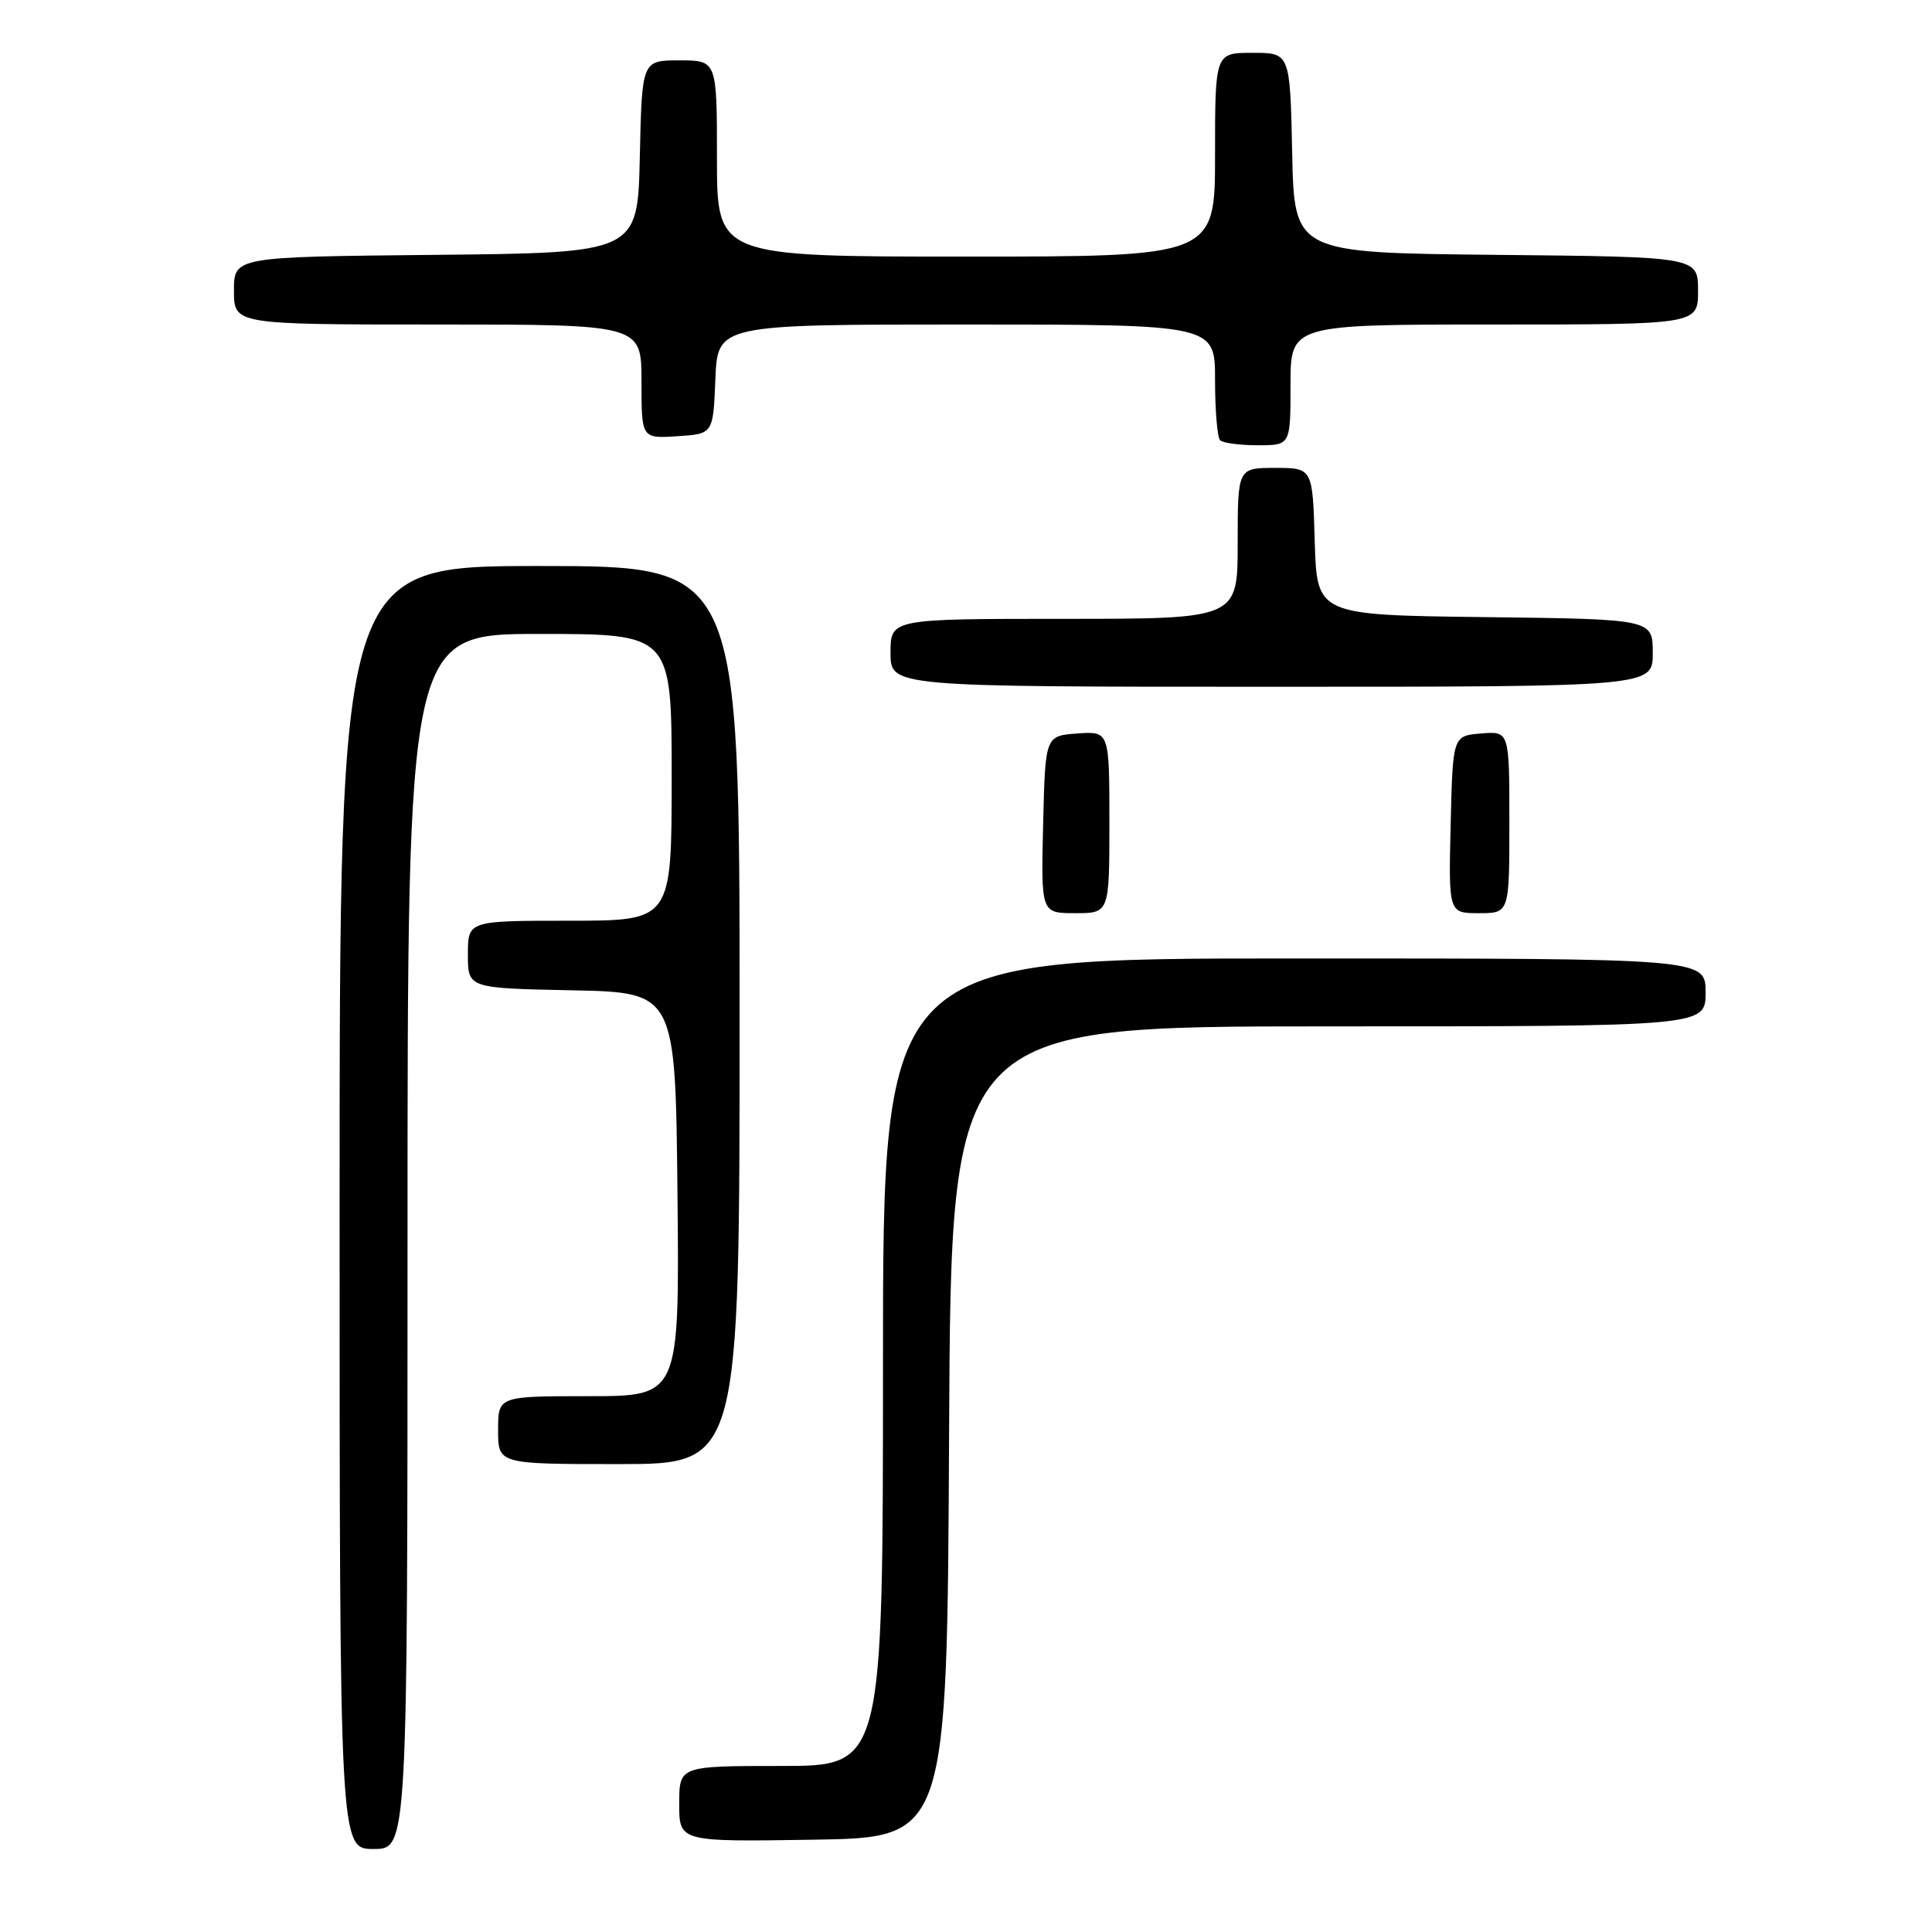 <?xml version="1.0" encoding="UTF-8" standalone="no"?>
<!DOCTYPE svg PUBLIC "-//W3C//DTD SVG 1.1//EN" "http://www.w3.org/Graphics/SVG/1.1/DTD/svg11.dtd" >
<svg xmlns="http://www.w3.org/2000/svg" xmlns:xlink="http://www.w3.org/1999/xlink" version="1.1" viewBox="0 0 256 256">
 <g >
 <path fill="currentColor"
d=" M 54.00 164.50 C 54.00 84.00 54.00 84.00 71.50 84.00 C 89.00 84.00 89.00 84.00 89.00 103.00 C 89.00 122.00 89.00 122.00 75.50 122.00 C 62.00 122.00 62.00 122.00 62.00 126.47 C 62.00 130.94 62.00 130.94 75.75 131.22 C 89.50 131.50 89.50 131.50 89.77 158.25 C 90.03 185.00 90.03 185.00 78.02 185.00 C 66.00 185.00 66.00 185.00 66.00 189.50 C 66.00 194.00 66.00 194.00 82.00 194.00 C 98.00 194.00 98.00 194.00 98.00 134.50 C 98.00 75.00 98.00 75.00 71.50 75.00 C 45.00 75.00 45.00 75.00 45.00 160.00 C 45.00 245.00 45.00 245.00 49.50 245.00 C 54.00 245.00 54.00 245.00 54.00 164.50 Z  M 125.76 189.75 C 126.02 136.00 126.02 136.00 176.01 136.00 C 226.00 136.00 226.00 136.00 226.00 131.50 C 226.00 127.00 226.00 127.00 171.50 127.00 C 117.00 127.00 117.00 127.00 117.00 180.50 C 117.00 234.00 117.00 234.00 103.50 234.00 C 90.00 234.00 90.00 234.00 90.00 239.02 C 90.00 244.05 90.00 244.05 107.75 243.77 C 125.50 243.50 125.50 243.50 125.76 189.75 Z  M 147.00 108.94 C 147.00 96.89 147.00 96.89 142.75 97.19 C 138.50 97.50 138.50 97.50 138.22 109.25 C 137.94 121.00 137.94 121.00 142.47 121.00 C 147.00 121.00 147.00 121.00 147.00 108.94 Z  M 200.00 108.94 C 200.00 96.88 200.00 96.88 196.25 97.19 C 192.50 97.50 192.50 97.50 192.22 109.25 C 191.94 121.00 191.94 121.00 195.97 121.00 C 200.00 121.00 200.00 121.00 200.00 108.94 Z  M 219.00 86.52 C 219.00 82.04 219.00 82.04 196.75 81.77 C 174.50 81.50 174.50 81.50 174.21 71.75 C 173.93 62.00 173.93 62.00 168.96 62.00 C 164.00 62.00 164.00 62.00 164.00 72.00 C 164.00 82.00 164.00 82.00 141.00 82.00 C 118.00 82.00 118.00 82.00 118.00 86.50 C 118.00 91.00 118.00 91.00 168.50 91.00 C 219.00 91.00 219.00 91.00 219.00 86.52 Z  M 171.00 51.00 C 171.00 43.00 171.00 43.00 198.00 43.00 C 225.00 43.00 225.00 43.00 225.00 38.52 C 225.00 34.03 225.00 34.03 198.25 33.77 C 171.50 33.50 171.50 33.50 171.22 20.25 C 170.94 7.00 170.94 7.00 165.97 7.00 C 161.00 7.00 161.00 7.00 161.00 20.50 C 161.00 34.00 161.00 34.00 128.00 34.00 C 95.00 34.00 95.00 34.00 95.00 21.00 C 95.00 8.00 95.00 8.00 90.03 8.00 C 85.06 8.00 85.06 8.00 84.78 20.75 C 84.50 33.50 84.50 33.50 57.75 33.77 C 31.00 34.03 31.00 34.03 31.00 38.52 C 31.00 43.00 31.00 43.00 58.00 43.00 C 85.00 43.00 85.00 43.00 85.00 50.55 C 85.00 58.11 85.00 58.11 89.75 57.80 C 94.50 57.50 94.50 57.50 94.79 50.25 C 95.09 43.00 95.09 43.00 128.04 43.00 C 161.00 43.00 161.00 43.00 161.00 50.33 C 161.00 54.37 161.30 57.97 161.67 58.33 C 162.03 58.70 164.28 59.00 166.67 59.00 C 171.00 59.00 171.00 59.00 171.00 51.00 Z "/>
</g>
</svg>